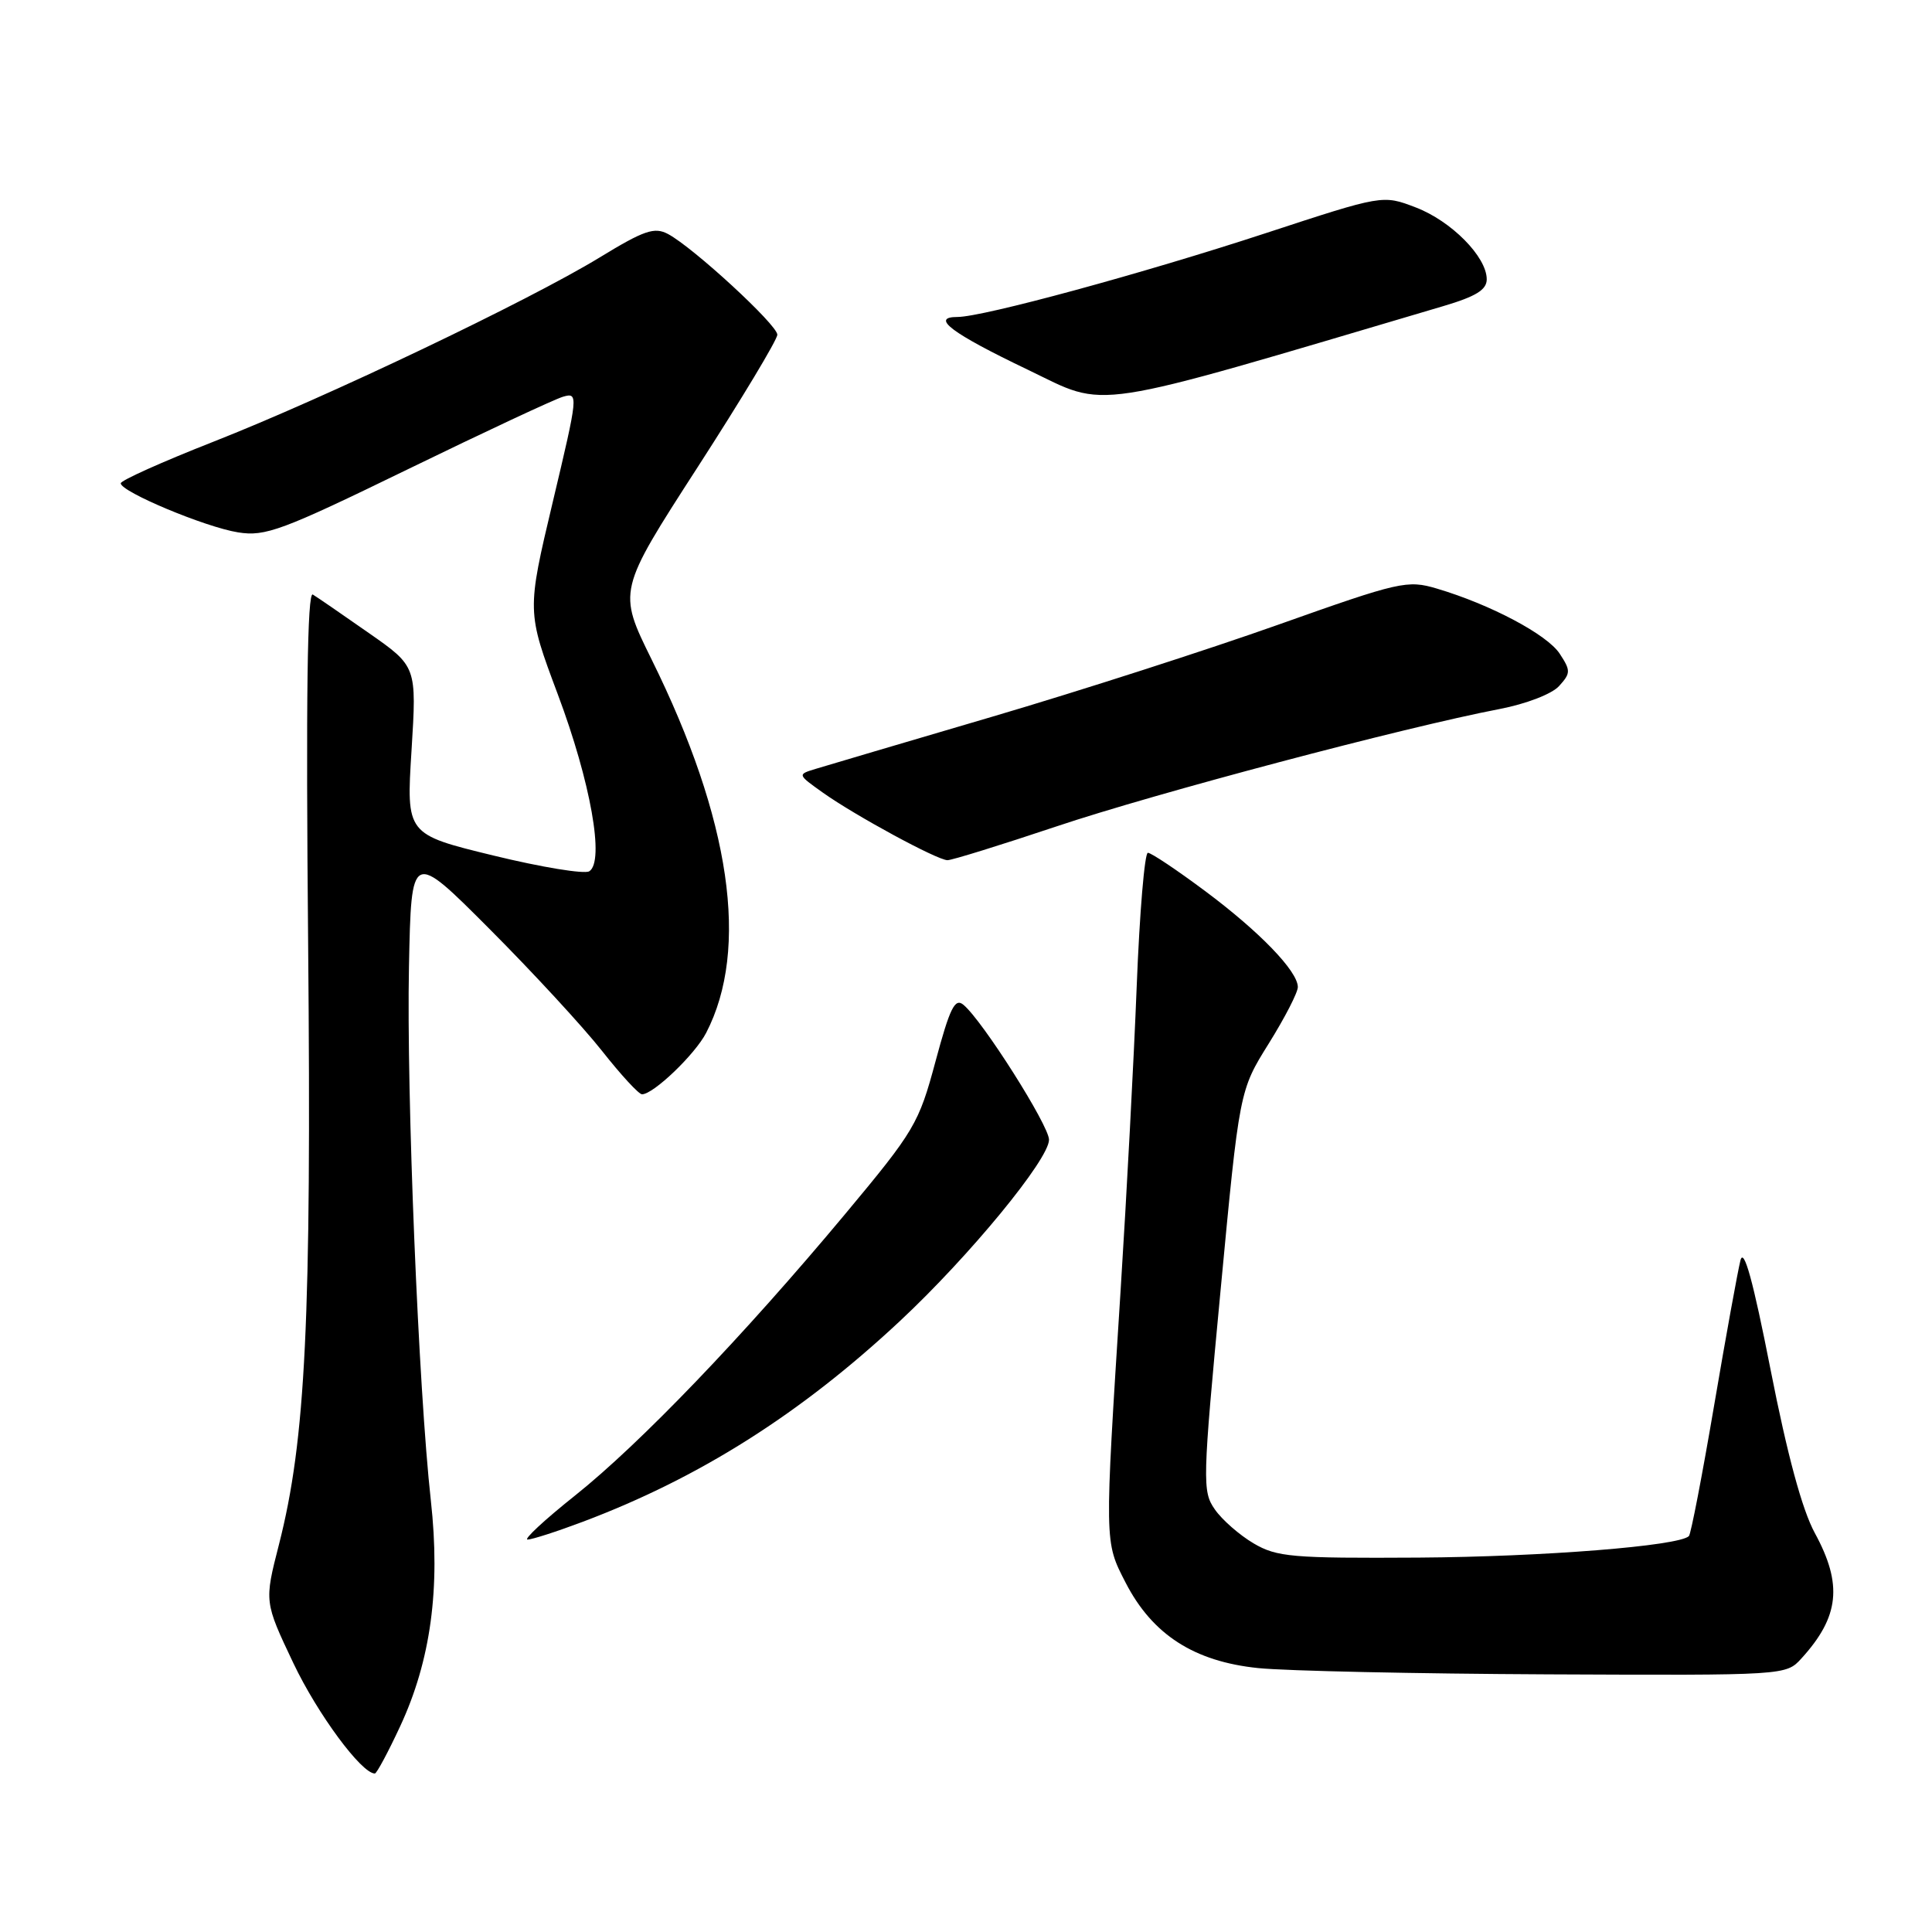 <?xml version="1.0" encoding="UTF-8" standalone="no"?>
<!DOCTYPE svg PUBLIC "-//W3C//DTD SVG 1.1//EN" "http://www.w3.org/Graphics/SVG/1.1/DTD/svg11.dtd" >
<svg xmlns="http://www.w3.org/2000/svg" xmlns:xlink="http://www.w3.org/1999/xlink" version="1.1" viewBox="0 0 256 256">
 <g >
 <path fill="currentColor"
d=" M 53.02 228.75 C 57.08 220.03 58.38 210.46 57.09 198.83 C 55.45 184.03 53.85 144.93 54.19 128.10 C 54.50 112.70 54.50 112.70 64.87 123.10 C 70.58 128.82 77.28 136.09 79.77 139.25 C 82.26 142.41 84.64 145.00 85.07 145.00 C 86.58 145.00 92.09 139.72 93.57 136.86 C 99.33 125.73 96.83 108.60 86.35 87.40 C 81.86 78.30 81.86 78.30 92.43 61.92 C 98.24 52.92 103.00 45.01 103.00 44.35 C 103.00 43.05 91.90 32.82 88.52 31.01 C 86.72 30.05 85.36 30.51 79.45 34.12 C 69.98 39.89 43.15 52.69 28.25 58.54 C 21.51 61.19 16.00 63.66 16.00 64.04 C 16.00 65.16 27.20 69.85 31.54 70.54 C 35.16 71.12 37.32 70.32 54.02 62.19 C 64.19 57.24 73.45 52.91 74.60 52.57 C 76.66 51.97 76.62 52.32 73.25 66.49 C 69.80 81.02 69.80 81.02 73.91 92.00 C 78.27 103.62 80.14 114.17 78.08 115.45 C 77.44 115.85 71.72 114.91 65.37 113.36 C 53.83 110.55 53.83 110.55 54.53 99.43 C 55.22 88.31 55.22 88.31 48.86 83.87 C 45.36 81.42 42.03 79.13 41.45 78.78 C 40.72 78.33 40.53 92.44 40.83 125.07 C 41.28 174.91 40.51 190.79 36.96 204.67 C 35.02 212.25 35.02 212.25 38.87 220.37 C 42.07 227.10 47.90 235.00 49.67 235.00 C 49.91 235.00 51.42 232.19 53.02 228.75 Z  M 238.70 219.75 C 243.73 214.23 244.19 209.95 240.47 203.13 C 238.79 200.04 236.83 192.79 234.61 181.49 C 232.29 169.68 231.07 165.26 230.62 167.00 C 230.27 168.38 228.69 177.05 227.12 186.29 C 225.55 195.52 224.05 203.29 223.79 203.54 C 222.48 204.85 204.44 206.28 188.00 206.39 C 171.18 206.49 169.19 206.32 166.10 204.50 C 164.24 203.40 161.92 201.38 160.97 200.00 C 159.30 197.61 159.34 196.31 161.73 171.00 C 164.23 144.50 164.23 144.50 168.12 138.27 C 170.25 134.85 171.99 131.48 171.97 130.77 C 171.93 128.66 166.90 123.45 159.70 118.08 C 155.96 115.29 152.54 113.00 152.10 113.00 C 151.67 113.00 151.00 120.95 150.62 130.67 C 150.24 140.39 149.28 158.50 148.49 170.92 C 146.34 204.72 146.33 204.22 149.15 209.71 C 152.70 216.60 158.23 220.16 166.72 221.03 C 170.45 221.41 187.71 221.78 205.08 221.86 C 236.63 222.00 236.65 222.00 238.70 219.75 Z  M 77.23 201.64 C 92.69 195.82 106.11 187.32 119.24 175.05 C 128.47 166.43 139.00 153.62 139.00 151.02 C 139.00 149.14 130.19 135.23 127.66 133.14 C 126.53 132.20 125.87 133.54 123.96 140.64 C 121.74 148.90 121.20 149.82 111.96 160.90 C 98.44 177.10 84.79 191.32 76.18 198.18 C 72.16 201.38 69.34 204.00 69.91 204.00 C 70.49 204.00 73.78 202.94 77.23 201.64 Z  M 140.00 109.50 C 153.05 105.12 186.16 96.35 198.70 93.95 C 202.22 93.27 205.64 91.96 206.59 90.90 C 208.13 89.20 208.14 88.86 206.67 86.62 C 205.01 84.08 197.48 80.09 190.39 77.99 C 186.48 76.83 185.50 77.05 169.39 82.77 C 160.10 86.07 143.05 91.56 131.50 94.96 C 119.95 98.36 109.41 101.47 108.08 101.88 C 105.65 102.62 105.65 102.62 109.05 105.04 C 113.32 108.07 124.15 113.95 125.54 113.98 C 126.11 113.99 132.62 111.97 140.00 109.50 Z  M 191.25 40.56 C 195.57 39.28 197.00 38.40 197.00 37.01 C 197.00 34.03 192.30 29.28 187.58 27.48 C 183.22 25.81 183.22 25.81 167.73 30.89 C 151.42 36.24 130.24 42.00 126.87 42.00 C 123.22 42.00 126.09 44.16 136.19 48.99 C 146.98 54.17 143.40 54.72 191.25 40.56 Z "/>
</g>
</svg>
